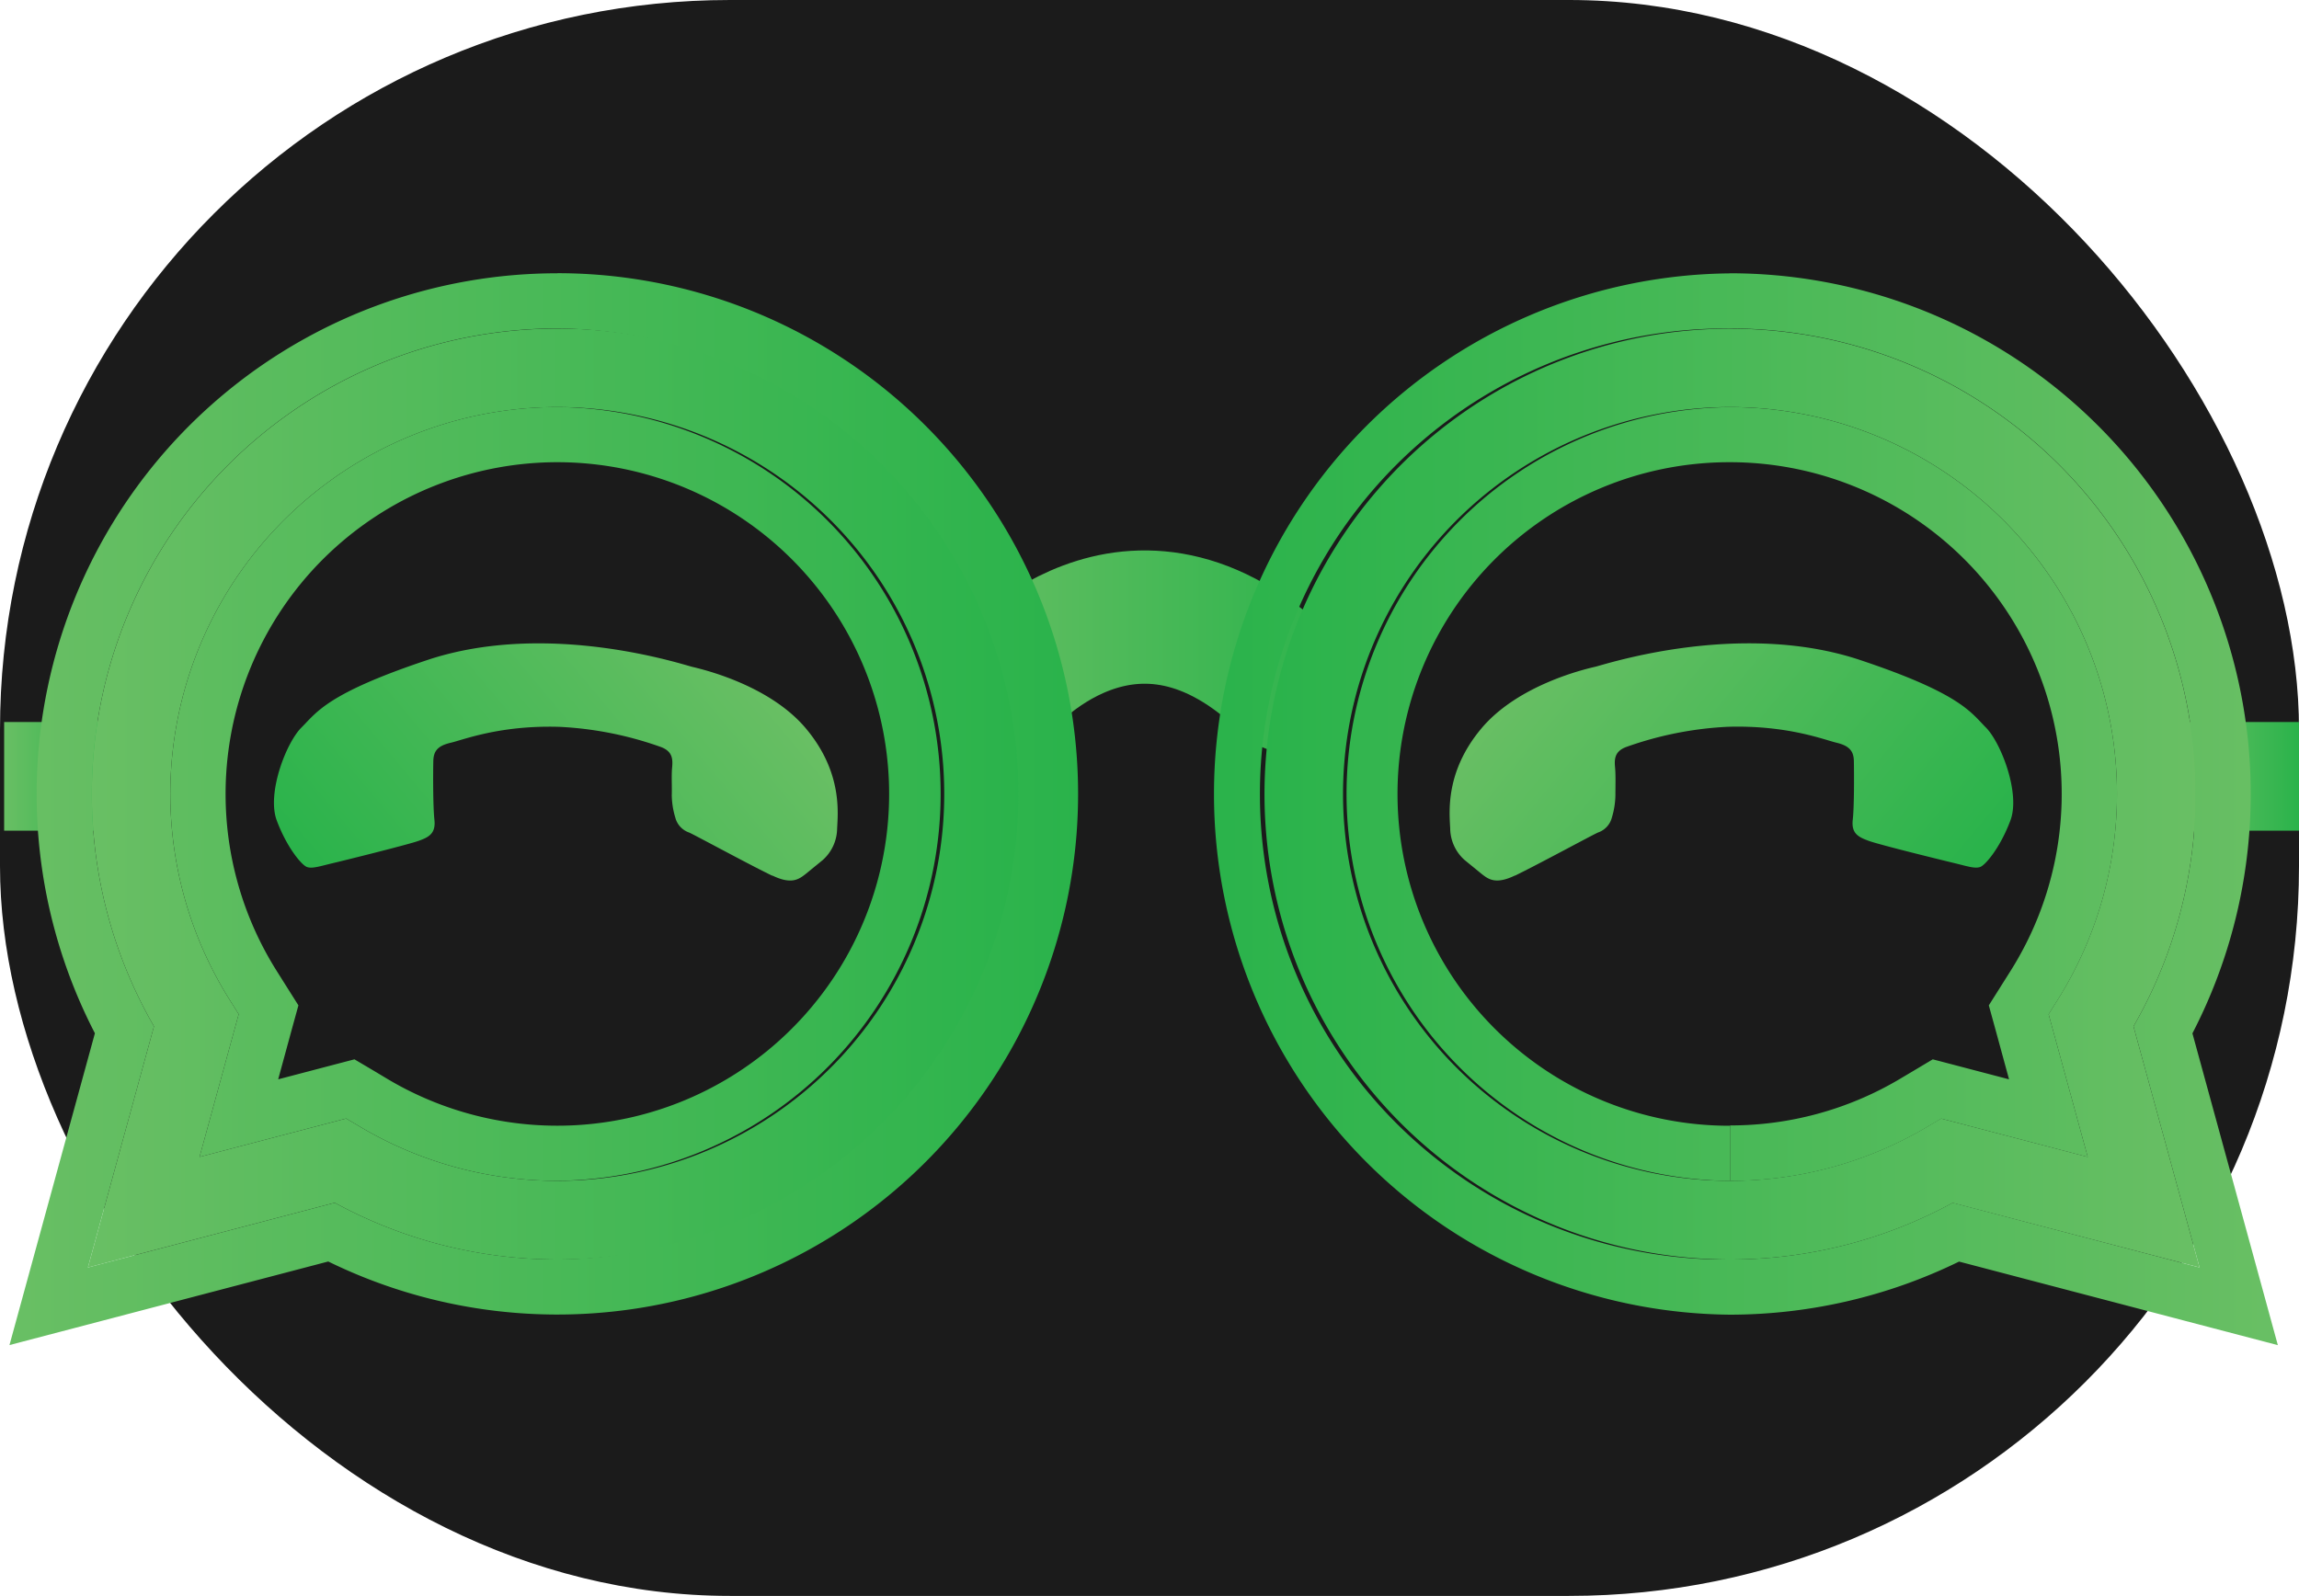 <svg xmlns="http://www.w3.org/2000/svg" xmlns:xlink="http://www.w3.org/1999/xlink" viewBox="0 0 500 347.18"><defs><style>.cls-1{fill:#1b1b1b;}.cls-2{fill:url(#linear-gradient);}.cls-3{fill:url(#linear-gradient-2);}.cls-4{fill:none;stroke-linecap:round;stroke-miterlimit:10;stroke-width:29px;stroke:url(#linear-gradient-3);}.cls-5{fill:url(#linear-gradient-4);}.cls-6{fill:url(#linear-gradient-5);}.cls-10,.cls-7{fill-rule:evenodd;}.cls-7{fill:url(#linear-gradient-6);}.cls-8{fill:url(#linear-gradient-7);}.cls-9{fill:url(#linear-gradient-8);}.cls-10{fill:url(#linear-gradient-9);}</style><linearGradient id="linear-gradient" x1="474.45" y1="168.89" x2="500" y2="168.89" gradientUnits="userSpaceOnUse"><stop offset="0" stop-color="#69bf64"/><stop offset="1" stop-color="#2ab34b"/></linearGradient><linearGradient id="linear-gradient-2" x1="0.9" y1="168.89" x2="24.54" y2="168.89" xlink:href="#linear-gradient"/><linearGradient id="linear-gradient-3" x1="203.52" y1="141.75" x2="294.84" y2="141.75" xlink:href="#linear-gradient"/><linearGradient id="linear-gradient-4" x1="19.12" y1="173.59" x2="222.49" y2="173.59" xlink:href="#linear-gradient"/><linearGradient id="linear-gradient-5" x1="2.06" y1="176.03" x2="234.49" y2="176.03" xlink:href="#linear-gradient"/><linearGradient id="linear-gradient-6" x1="-864.29" y1="-221.66" x2="-761.46" y2="-221.66" gradientTransform="translate(-644.37 526.29) rotate(140)" xlink:href="#linear-gradient"/><linearGradient id="linear-gradient-7" x1="-942.45" y1="173.59" x2="-739.08" y2="173.59" gradientTransform="matrix(-1, 0, 0, 1, -464.1, 0)" xlink:href="#linear-gradient"/><linearGradient id="linear-gradient-8" x1="495.42" y1="176.03" x2="262.99" y2="176.03" xlink:href="#linear-gradient"/><linearGradient id="linear-gradient-9" x1="200.65" y1="515.93" x2="303.49" y2="515.93" gradientTransform="matrix(0.77, 0.64, 0.64, -0.77, -148.06, 406.79)" xlink:href="#linear-gradient"/></defs><g id="Layer_2" data-name="Layer 2"><rect class="cls-1" width="500" height="347.18" rx="158.76"/><rect class="cls-2" x="474.45" y="157.07" width="25.55" height="23.64"/><rect class="cls-3" x="0.9" y="157.07" width="23.64" height="23.64"/><path class="cls-4" d="M218,149.26s28.11-33.79,62.32,0"/><path class="cls-5" d="M75.29,243.33l3.07,1.82a84.07,84.07,0,0,0,42.84,11.73h0a84.16,84.16,0,1,0-71.29-39.43l2,3.18-8.51,31.05Zm-56.17,32.4,14.37-52.45A101.26,101.26,0,1,1,121.23,274h0A101.18,101.18,0,0,1,72.8,261.65Z"/><path class="cls-6" d="M121.23,71.45a101.27,101.27,0,0,1,0,202.53h0A101.18,101.18,0,0,1,72.8,261.65L19.12,275.73l14.37-52.45A101.28,101.28,0,0,1,121.23,71.45M43.43,251.68l31.86-8.35,3.07,1.82a84.07,84.07,0,0,0,42.84,11.73h0a84.17,84.17,0,0,0,.23-168.33h-.19a84.17,84.17,0,0,0-71.33,128.9l2,3.18-8.51,31.05M121.24,59.45h0A113.27,113.27,0,0,0,20.64,224.78L7.55,272.56,2.06,292.61l20.11-5.27,49.22-12.91a113.27,113.27,0,1,0,49.85-215ZM60.5,234.8l3-11,1.4-5.09-2.82-4.47-2-3.18a72.18,72.18,0,0,1,61.18-110.51h.19a72.17,72.17,0,1,1-37,134.28L81.4,233l-4.31-2.55-4.85,1.27L60.5,234.8Z"/><path class="cls-7" d="M168,190.48c4.16,2,5.75.79,7.17-.31l3.76-3.07a9.32,9.32,0,0,0,3.13-6.76c.15-3.43,1.22-12.32-6.78-21.86s-22.68-12.92-24.73-13.41-31.44-10.23-57.66-1.47c-21.79,7.28-24,11.36-27.33,14.67S58,172.58,60.18,178.46s5.44,9.76,6.6,10.16,2.86-.2,5.62-.85,16.21-4,18.53-4.81,3.88-1.61,3.55-4.63-.29-10.5-.24-12.75,1-3.35,3.79-4,10.71-3.85,23.66-3.46a76.56,76.56,0,0,1,22,4.37c2.76,1,2.63,2.89,2.47,4.67-.14,1.6,0,3.89-.06,5.84a17.57,17.57,0,0,0,.77,4.86,4.66,4.66,0,0,0,3,3.25c1.3.57,13.11,7,18.05,9.38"/><path class="cls-8" d="M454.05,251.68l-8.51-31.05,2-3.18a84.16,84.16,0,1,0-71.29,39.43h0a84.07,84.07,0,0,0,42.84-11.73l3.07-1.82Zm-29.37,10A101.18,101.18,0,0,1,376.29,274h0A101.25,101.25,0,1,1,464,223.28l14.37,52.45Z"/><path class="cls-9" d="M376.25,71.45A101.28,101.28,0,0,1,464,223.28l14.37,52.45-53.68-14.08A101.18,101.18,0,0,1,376.29,274h0a101.27,101.27,0,1,1,0-202.53m0,185.43h0a84.07,84.07,0,0,0,42.84-11.73l3.07-1.82,31.86,8.35-8.51-31.05,2-3.18a84.17,84.17,0,0,0-71.33-128.9H376a84.17,84.17,0,0,0,.23,168.33m0-197.43h0a113.27,113.27,0,0,0,0,226.53,113.67,113.67,0,0,0,49.84-11.55l49.22,12.91,20.11,5.27-5.49-20.05-13.09-47.78A113.27,113.27,0,0,0,376.25,59.45Zm0,197.43v-12A72.17,72.17,0,0,1,376,100.55h.16a72.17,72.17,0,0,1,61.2,110.52l-2,3.17-2.82,4.47,1.4,5.09,3,11-11.74-3.08-4.85-1.27L416.08,233,413,234.83a72.12,72.12,0,0,1-36.73,10l0,12Z"/><path class="cls-10" d="M329.51,190.48c4.94-2.39,16.75-8.81,18.05-9.38a4.66,4.66,0,0,0,3-3.25,17.57,17.57,0,0,0,.77-4.86c0-2,.08-4.24-.06-5.84-.16-1.78-.29-3.68,2.47-4.67a76.56,76.56,0,0,1,22-4.37c12.95-.39,20.91,2.8,23.66,3.46s3.75,1.77,3.79,4,.1,9.72-.24,12.75,1.23,3.79,3.55,4.63,15.78,4.15,18.53,4.81,4.45,1.26,5.62.85,4.41-4.28,6.6-10.16-2.07-16.89-5.35-20.19-5.54-7.39-27.33-14.67c-26.22-8.76-55.6,1-57.66,1.47s-16.73,3.87-24.73,13.41-6.93,18.43-6.78,21.86a9.32,9.32,0,0,0,3.13,6.76l3.76,3.07c1.42,1.1,3,2.32,7.17.31"/></g></svg>